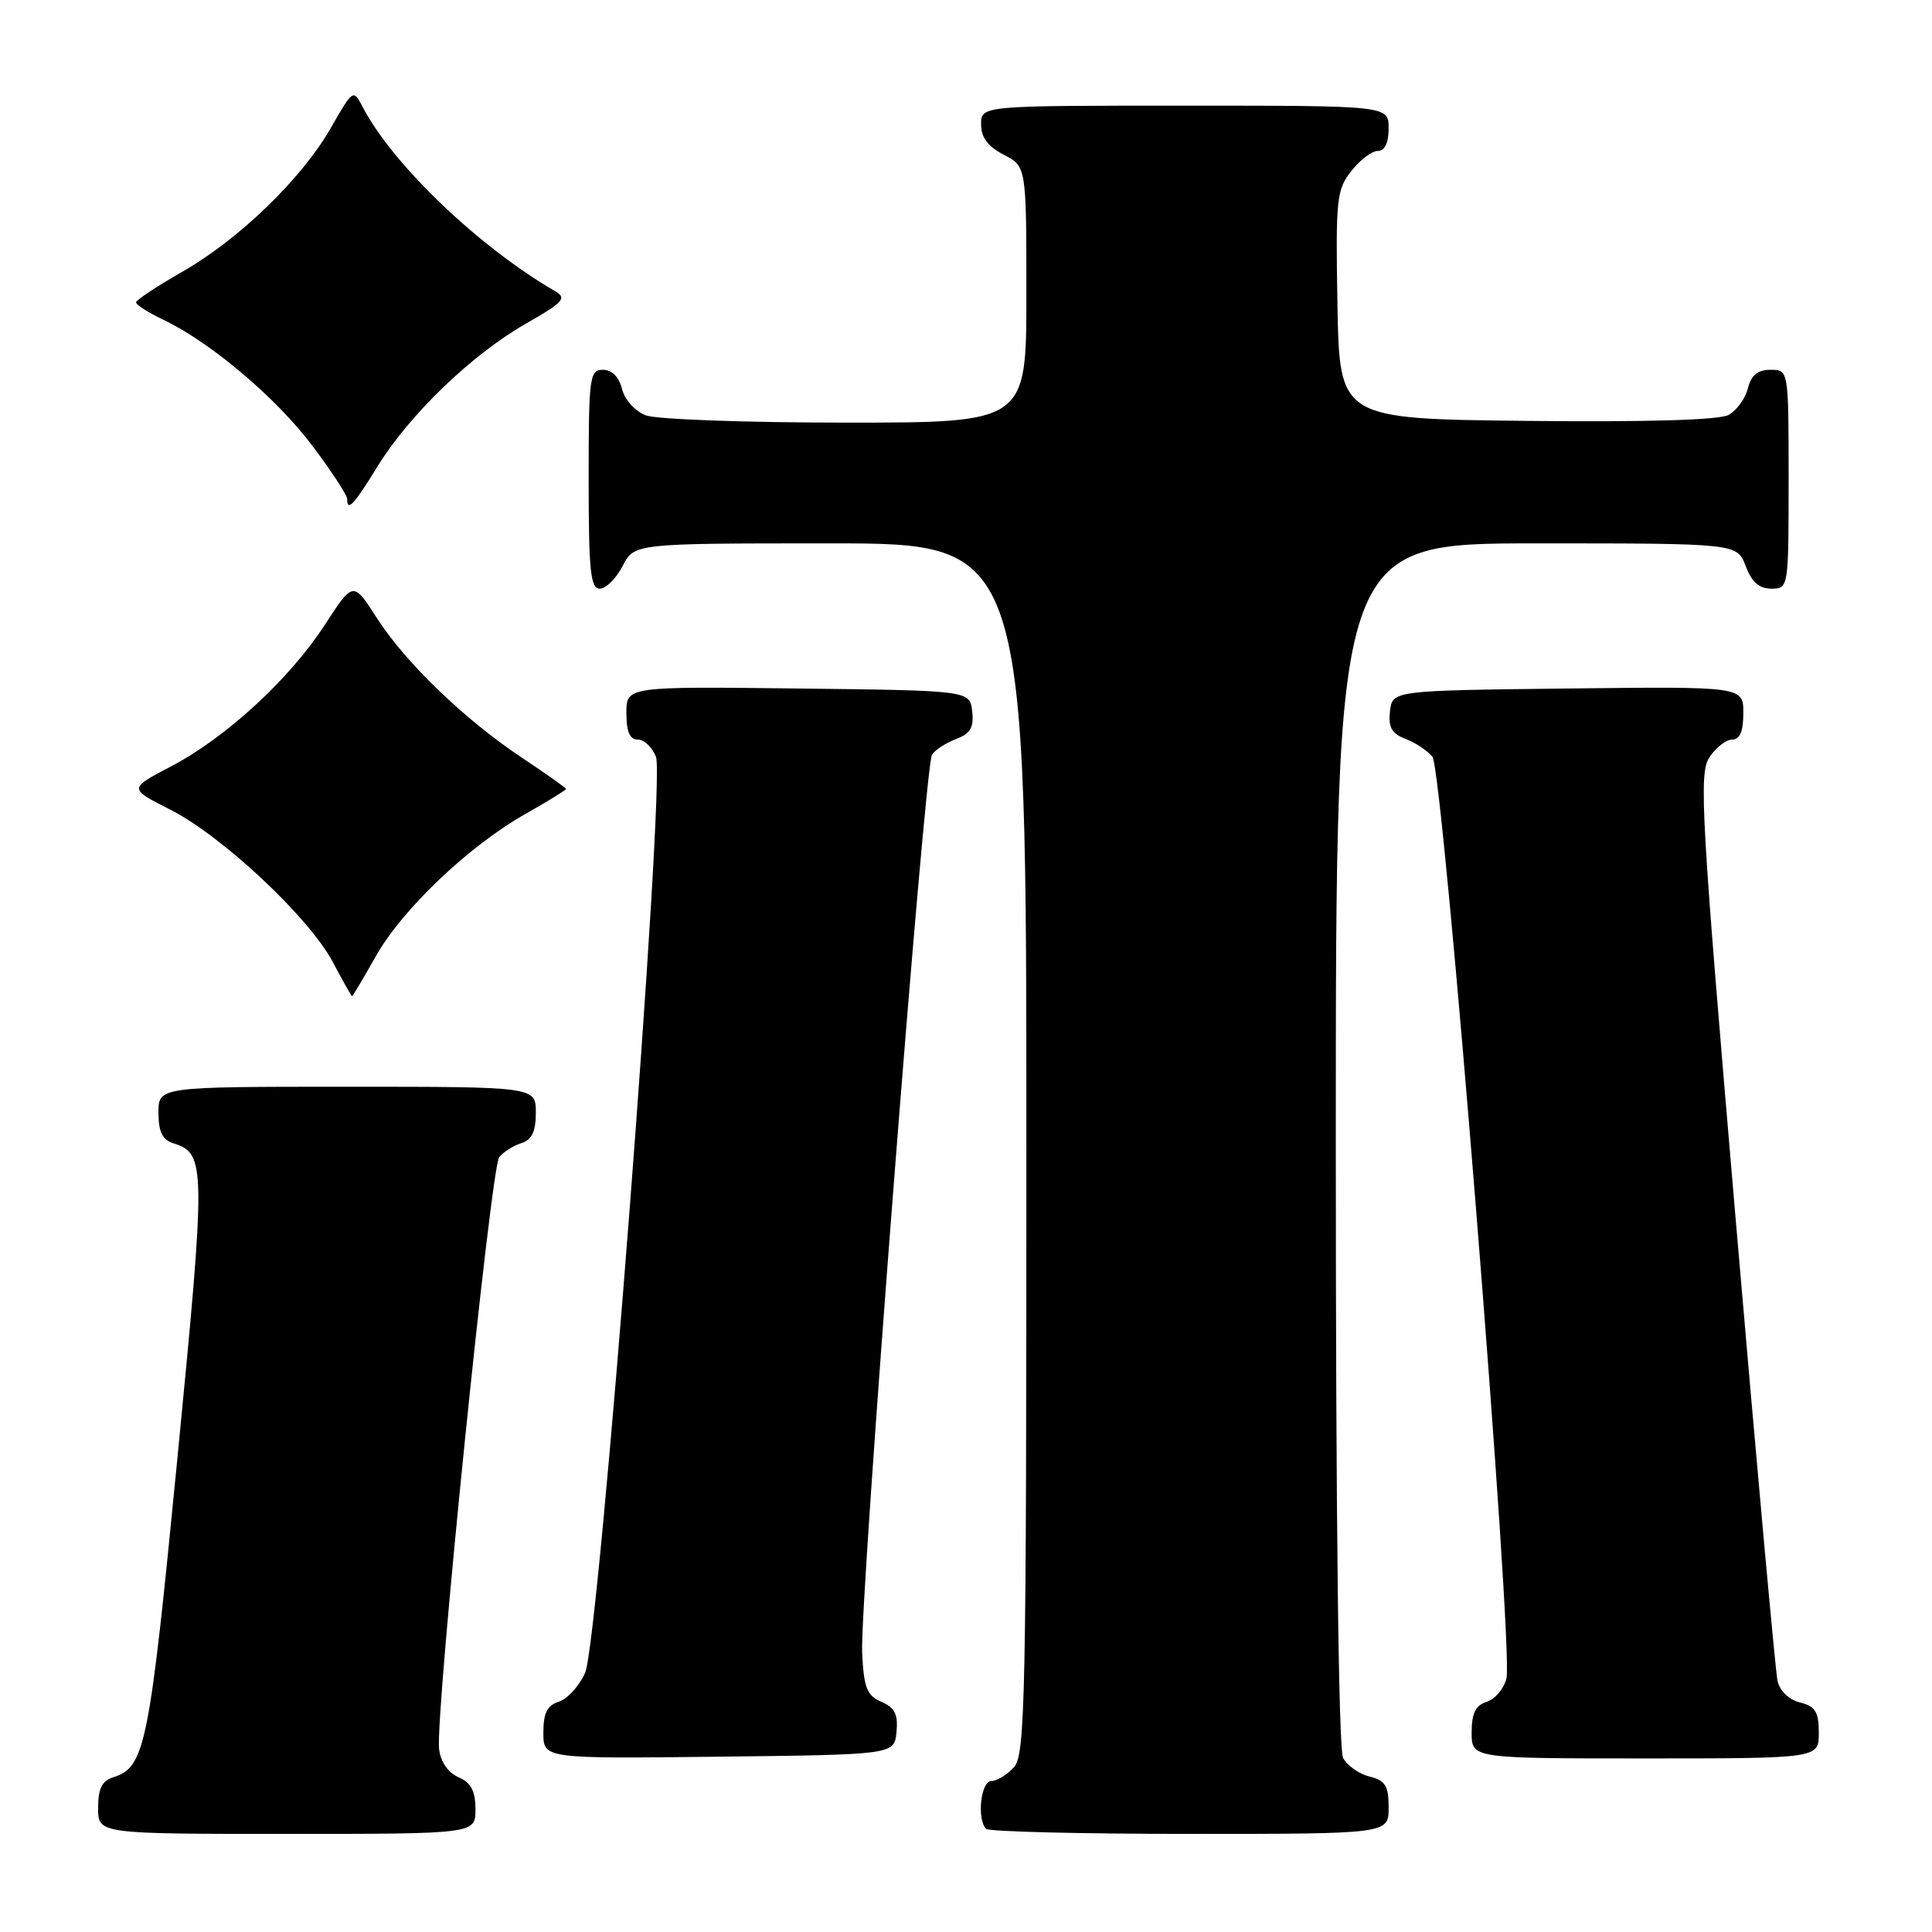 <?xml version="1.0" encoding="UTF-8" standalone="no"?>
<!DOCTYPE svg PUBLIC "-//W3C//DTD SVG 1.1//EN" "http://www.w3.org/Graphics/SVG/1.1/DTD/svg11.dtd" >
<svg xmlns="http://www.w3.org/2000/svg" xmlns:xlink="http://www.w3.org/1999/xlink" version="1.1" viewBox="0 0 256 256">
 <g >
 <path fill="currentColor"
d=" M 63.00 239.74 C 63.00 237.31 62.42 236.22 60.75 235.49 C 59.36 234.88 58.38 233.45 58.18 231.74 C 57.66 227.23 65.04 154.66 66.15 153.32 C 66.72 152.63 68.04 151.80 69.09 151.47 C 70.48 151.03 71.00 149.93 71.00 147.43 C 71.00 144.00 71.00 144.00 46.00 144.00 C 21.00 144.00 21.00 144.00 21.00 147.43 C 21.00 149.99 21.51 151.03 23.00 151.50 C 27.28 152.86 27.30 154.33 23.50 193.30 C 19.78 231.44 19.23 234.16 15.03 235.49 C 13.51 235.97 13.00 237.00 13.00 239.57 C 13.00 243.00 13.00 243.00 38.00 243.00 C 63.00 243.00 63.00 243.00 63.00 239.74 Z  M 184.00 239.52 C 184.00 236.63 183.57 235.93 181.47 235.40 C 180.08 235.06 178.51 233.95 177.97 232.95 C 177.37 231.81 177.00 201.26 177.00 151.57 C 177.00 72.00 177.00 72.00 203.59 72.00 C 230.17 72.00 230.17 72.00 231.31 75.00 C 232.11 77.13 233.10 78.00 234.72 78.00 C 236.99 78.00 237.00 77.93 237.00 63.50 C 237.00 49.00 237.00 49.00 234.61 49.00 C 232.90 49.00 232.04 49.70 231.60 51.47 C 231.26 52.83 230.10 54.41 229.02 54.99 C 227.77 55.66 218.14 55.94 202.28 55.77 C 177.50 55.50 177.50 55.50 177.22 40.42 C 176.97 26.39 177.10 25.15 179.05 22.67 C 180.20 21.20 181.79 20.00 182.57 20.00 C 183.49 20.00 184.00 18.93 184.00 17.00 C 184.00 14.00 184.00 14.00 157.00 14.00 C 130.00 14.00 130.00 14.00 130.00 16.47 C 130.00 18.21 130.89 19.41 133.00 20.50 C 136.00 22.05 136.00 22.05 136.00 39.03 C 136.00 56.00 136.00 56.00 112.07 56.00 C 98.90 56.00 86.99 55.57 85.59 55.04 C 84.15 54.49 82.78 52.98 82.42 51.54 C 82.02 49.94 81.08 49.00 79.89 49.00 C 78.12 49.00 78.00 49.94 78.00 63.50 C 78.00 75.61 78.24 78.00 79.47 78.00 C 80.29 78.00 81.65 76.65 82.50 75.00 C 84.05 72.00 84.05 72.00 110.03 72.00 C 136.00 72.00 136.00 72.00 136.00 152.17 C 136.00 225.37 135.86 232.50 134.35 234.17 C 133.43 235.18 132.08 236.00 131.35 236.00 C 129.96 236.00 129.41 241.08 130.67 242.33 C 131.03 242.70 143.18 243.00 157.67 243.00 C 184.00 243.00 184.00 243.00 184.00 239.52 Z  M 118.79 229.50 C 119.02 227.17 118.57 226.28 116.79 225.50 C 114.86 224.66 114.46 223.64 114.24 219.00 C 113.91 212.24 122.52 101.58 123.49 100.01 C 123.88 99.39 125.31 98.45 126.66 97.94 C 128.60 97.20 129.06 96.40 128.82 94.25 C 128.50 91.50 128.50 91.50 105.75 91.23 C 83.00 90.96 83.00 90.96 83.00 94.48 C 83.00 96.97 83.45 98.00 84.52 98.00 C 85.36 98.00 86.44 99.03 86.92 100.29 C 88.19 103.63 79.38 217.54 77.53 221.66 C 76.75 223.41 75.19 225.12 74.06 225.48 C 72.50 225.97 72.00 226.98 72.00 229.59 C 72.00 233.04 72.00 233.04 95.25 232.77 C 118.50 232.50 118.50 232.50 118.79 229.50 Z  M 241.00 229.61 C 241.00 226.83 240.55 226.10 238.52 225.59 C 237.05 225.23 235.83 224.05 235.53 222.73 C 235.26 221.51 232.76 194.00 229.99 161.61 C 225.39 107.79 225.09 102.51 226.50 100.36 C 227.35 99.06 228.71 98.00 229.52 98.00 C 230.55 98.00 231.00 96.92 231.00 94.48 C 231.00 90.96 231.00 90.96 207.75 91.23 C 184.50 91.50 184.50 91.50 184.18 94.25 C 183.94 96.37 184.40 97.20 186.22 97.90 C 187.52 98.39 189.13 99.45 189.80 100.26 C 191.23 101.98 200.59 218.52 199.61 222.41 C 199.27 223.76 198.10 225.15 197.00 225.50 C 195.51 225.97 195.00 227.01 195.00 229.57 C 195.00 233.00 195.00 233.00 218.00 233.00 C 241.00 233.00 241.00 233.00 241.00 229.61 Z  M 49.81 126.69 C 53.32 120.46 62.18 112.04 69.69 107.81 C 72.61 106.16 75.00 104.69 75.00 104.55 C 75.00 104.40 72.42 102.57 69.26 100.47 C 61.59 95.38 53.75 87.84 49.93 81.88 C 46.80 77.01 46.80 77.01 43.07 82.75 C 38.42 89.94 29.96 97.73 22.65 101.56 C 17.04 104.49 17.04 104.49 22.52 107.26 C 29.43 110.75 40.96 121.56 44.10 127.48 C 45.42 129.97 46.57 132.00 46.65 132.00 C 46.74 132.00 48.16 129.61 49.81 126.69 Z  M 50.02 61.81 C 54.24 54.95 62.48 47.02 69.61 42.93 C 74.69 40.03 75.16 39.51 73.53 38.57 C 63.38 32.67 51.99 21.76 48.03 14.13 C 46.82 11.80 46.76 11.84 43.88 16.88 C 40.03 23.63 31.75 31.66 24.17 36.00 C 20.81 37.92 18.05 39.75 18.03 40.06 C 18.01 40.38 19.64 41.41 21.64 42.37 C 27.92 45.36 36.62 52.72 41.40 59.08 C 43.93 62.45 46.00 65.60 46.00 66.10 C 46.00 67.86 46.87 66.93 50.02 61.81 Z "/>
</g>
</svg>